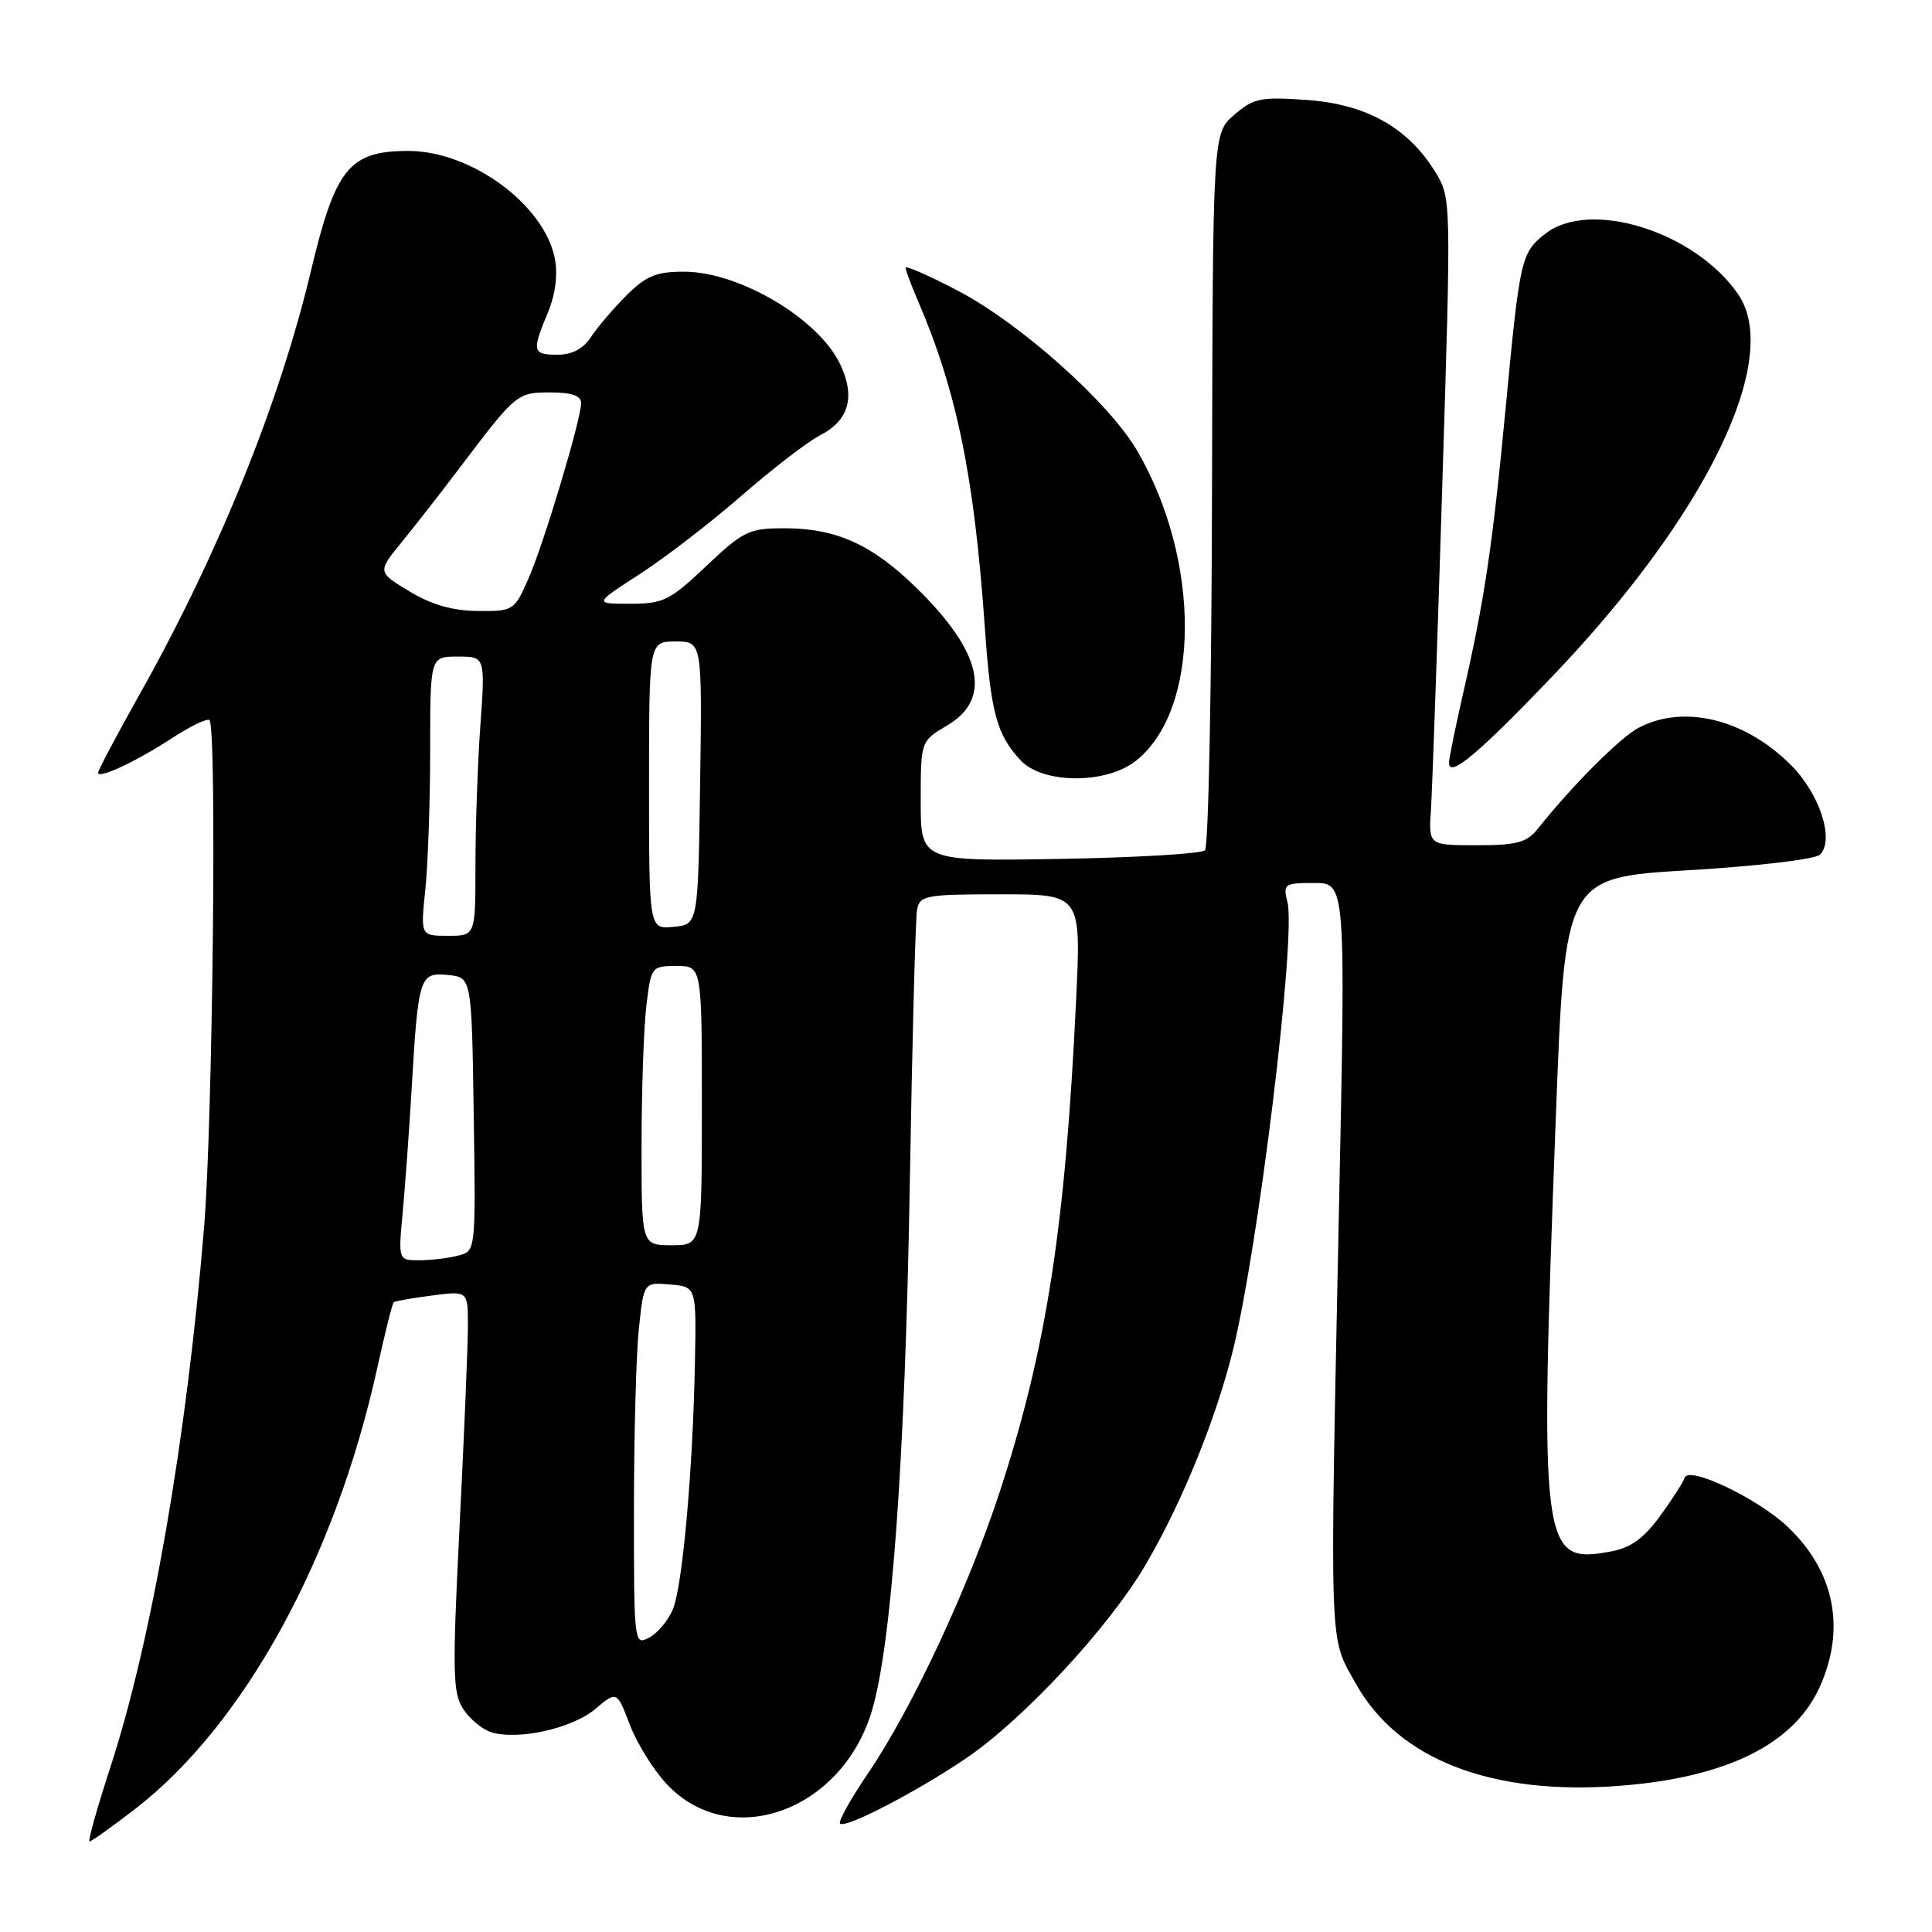<?xml version="1.0" encoding="UTF-8" standalone="no"?>
<!DOCTYPE svg PUBLIC "-//W3C//DTD SVG 1.1//EN" "http://www.w3.org/Graphics/SVG/1.1/DTD/svg11.dtd" >
<svg xmlns="http://www.w3.org/2000/svg" xmlns:xlink="http://www.w3.org/1999/xlink" version="1.1" viewBox="0 0 256 256">
 <g >
 <path fill="currentColor"
d=" M 17.84 239.75 C 32.31 228.61 44.46 206.49 50.01 181.16 C 51.02 176.58 51.99 172.70 52.17 172.55 C 52.35 172.40 54.64 172.00 57.25 171.66 C 62.00 171.04 62.00 171.04 62.00 175.64 C 62.00 178.17 61.51 190.10 60.90 202.15 C 59.93 221.59 59.98 224.33 61.38 226.45 C 62.24 227.77 63.90 229.15 65.07 229.52 C 68.59 230.64 75.80 229.04 78.87 226.46 C 81.74 224.04 81.74 224.04 83.46 228.55 C 84.41 231.03 86.62 234.58 88.38 236.44 C 96.74 245.30 111.50 240.03 115.51 226.76 C 118.15 217.99 119.93 193.34 120.55 157.00 C 120.87 138.03 121.30 121.60 121.52 120.50 C 121.88 118.65 122.71 118.50 132.58 118.50 C 143.26 118.50 143.26 118.50 142.59 132.50 C 141.16 162.69 138.65 178.79 132.45 197.74 C 128.24 210.57 120.82 226.43 115.03 234.96 C 112.71 238.37 111.04 241.37 111.31 241.64 C 112.00 242.33 121.45 237.43 128.00 232.99 C 135.64 227.81 147.00 215.56 151.83 207.29 C 156.61 199.11 161.11 188.05 163.35 179.00 C 166.75 165.27 171.76 124.15 170.59 119.52 C 169.99 117.13 170.18 117.00 174.14 117.00 C 178.32 117.00 178.32 117.00 177.42 160.25 C 176.19 219.89 176.08 216.70 179.68 223.13 C 185.29 233.16 197.66 237.94 214.60 236.63 C 228.73 235.55 237.67 231.14 241.10 223.58 C 244.62 215.84 243.10 208.21 236.87 202.30 C 232.92 198.55 223.77 194.19 223.23 195.80 C 223.04 196.39 221.57 198.68 219.97 200.88 C 217.85 203.80 216.10 205.08 213.54 205.56 C 204.17 207.32 203.97 205.77 206.16 147.89 C 207.36 116.29 207.36 116.29 223.71 115.31 C 232.86 114.77 240.54 113.86 241.16 113.24 C 243.11 111.29 241.13 105.20 237.31 101.37 C 231.22 95.28 223.18 93.30 217.17 96.41 C 214.72 97.68 208.46 103.94 203.76 109.82 C 202.30 111.65 200.99 112.00 195.66 112.00 C 189.29 112.00 189.29 112.00 189.61 107.25 C 189.78 104.64 190.46 85.34 191.11 64.36 C 192.30 26.23 192.30 26.23 190.16 22.75 C 186.54 16.89 181.03 13.81 173.20 13.25 C 167.04 12.81 166.12 12.99 163.55 15.21 C 160.70 17.65 160.70 17.65 160.60 64.74 C 160.55 90.64 160.13 112.21 159.67 112.67 C 159.21 113.12 150.55 113.64 140.42 113.81 C 122.00 114.12 122.00 114.12 122.00 106.16 C 122.00 98.20 122.00 98.20 125.50 96.13 C 131.53 92.57 130.12 86.36 121.33 77.80 C 115.51 72.13 110.77 70.00 103.97 70.00 C 99.23 70.00 98.51 70.35 93.59 75.00 C 88.76 79.57 87.90 80.00 83.50 80.00 C 78.69 80.00 78.69 80.00 84.77 76.07 C 88.11 73.91 94.18 69.24 98.25 65.69 C 102.32 62.14 107.02 58.52 108.70 57.66 C 112.51 55.68 113.37 52.59 111.32 48.25 C 108.45 42.22 97.95 36.00 90.62 36.00 C 86.94 36.00 85.60 36.56 83.00 39.16 C 81.26 40.89 79.15 43.37 78.31 44.66 C 77.28 46.22 75.81 47.00 73.88 47.00 C 70.55 47.00 70.45 46.57 72.58 41.46 C 73.58 39.07 73.93 36.44 73.53 34.32 C 72.19 27.18 62.46 20.00 54.12 20.00 C 46.27 20.00 44.44 22.27 41.17 36.02 C 37.04 53.36 28.94 73.40 18.61 91.81 C 15.52 97.30 13.00 102.06 13.00 102.38 C 13.00 103.27 18.03 100.92 22.87 97.76 C 25.27 96.19 27.47 95.14 27.76 95.42 C 28.75 96.41 28.19 148.56 27.05 162.50 C 24.74 190.64 20.09 217.43 14.60 234.25 C 12.85 239.61 11.62 244.00 11.87 244.00 C 12.11 244.00 14.80 242.09 17.84 239.75 Z  M 150.49 100.83 C 159.11 94.05 159.18 74.23 150.64 59.66 C 146.95 53.34 135.24 42.90 127.03 38.58 C 123.16 36.55 120.00 35.15 120.00 35.48 C 120.00 35.80 120.72 37.74 121.60 39.78 C 126.81 51.91 129.10 63.12 130.52 83.47 C 131.29 94.45 132.09 97.39 135.24 100.75 C 138.18 103.89 146.54 103.93 150.49 100.83 Z  M 205.83 89.48 C 226.14 68.21 236.17 47.50 230.30 38.97 C 224.58 30.68 210.67 26.33 204.75 30.98 C 201.55 33.50 201.39 34.20 199.51 54.03 C 197.78 72.24 196.71 79.47 193.89 91.79 C 192.85 96.35 192.00 100.53 192.00 101.07 C 192.00 103.15 195.93 99.85 205.83 89.48 Z  M 84.00 200.18 C 84.00 190.34 84.29 179.50 84.65 176.10 C 85.30 169.90 85.30 169.90 88.79 170.20 C 92.28 170.50 92.28 170.50 92.08 180.60 C 91.81 194.77 90.45 210.01 89.18 213.19 C 88.58 214.67 87.17 216.37 86.05 216.97 C 84.02 218.06 84.00 217.90 84.00 200.18 Z  M 53.35 160.75 C 53.68 157.31 54.20 150.00 54.53 144.50 C 55.42 129.34 55.58 128.83 59.34 129.19 C 62.50 129.50 62.50 129.50 62.77 147.63 C 63.04 165.74 63.04 165.76 60.77 166.36 C 59.52 166.70 57.21 166.98 55.63 166.99 C 52.77 167.00 52.77 167.00 53.35 160.75 Z  M 85.01 151.75 C 85.01 144.46 85.30 136.14 85.65 133.25 C 86.27 128.08 86.33 128.00 89.64 128.00 C 93.00 128.00 93.00 128.00 93.00 146.50 C 93.00 165.00 93.00 165.00 89.00 165.00 C 85.00 165.00 85.00 165.00 85.01 151.75 Z  M 56.36 117.85 C 56.71 114.47 57.00 106.15 57.00 99.35 C 57.00 87.00 57.00 87.00 60.65 87.00 C 64.30 87.00 64.30 87.00 63.65 96.15 C 63.29 101.19 63.00 109.51 63.00 114.65 C 63.00 124.00 63.00 124.00 59.36 124.00 C 55.72 124.00 55.72 124.00 56.36 117.85 Z  M 86.00 104.06 C 86.00 85.00 86.00 85.00 89.52 85.00 C 93.04 85.00 93.04 85.00 92.77 103.75 C 92.50 122.50 92.50 122.50 89.25 122.81 C 86.00 123.13 86.00 123.13 86.00 104.06 Z  M 54.25 78.36 C 50.00 75.79 50.00 75.79 53.25 71.81 C 55.04 69.61 58.43 65.27 60.78 62.16 C 68.39 52.10 68.50 52.00 72.92 52.00 C 75.73 52.00 77.00 52.43 77.00 53.39 C 77.00 55.59 72.05 72.08 69.99 76.75 C 68.15 80.91 68.01 81.00 63.31 80.96 C 59.97 80.93 57.20 80.14 54.25 78.36 Z "/>
</g>
</svg>